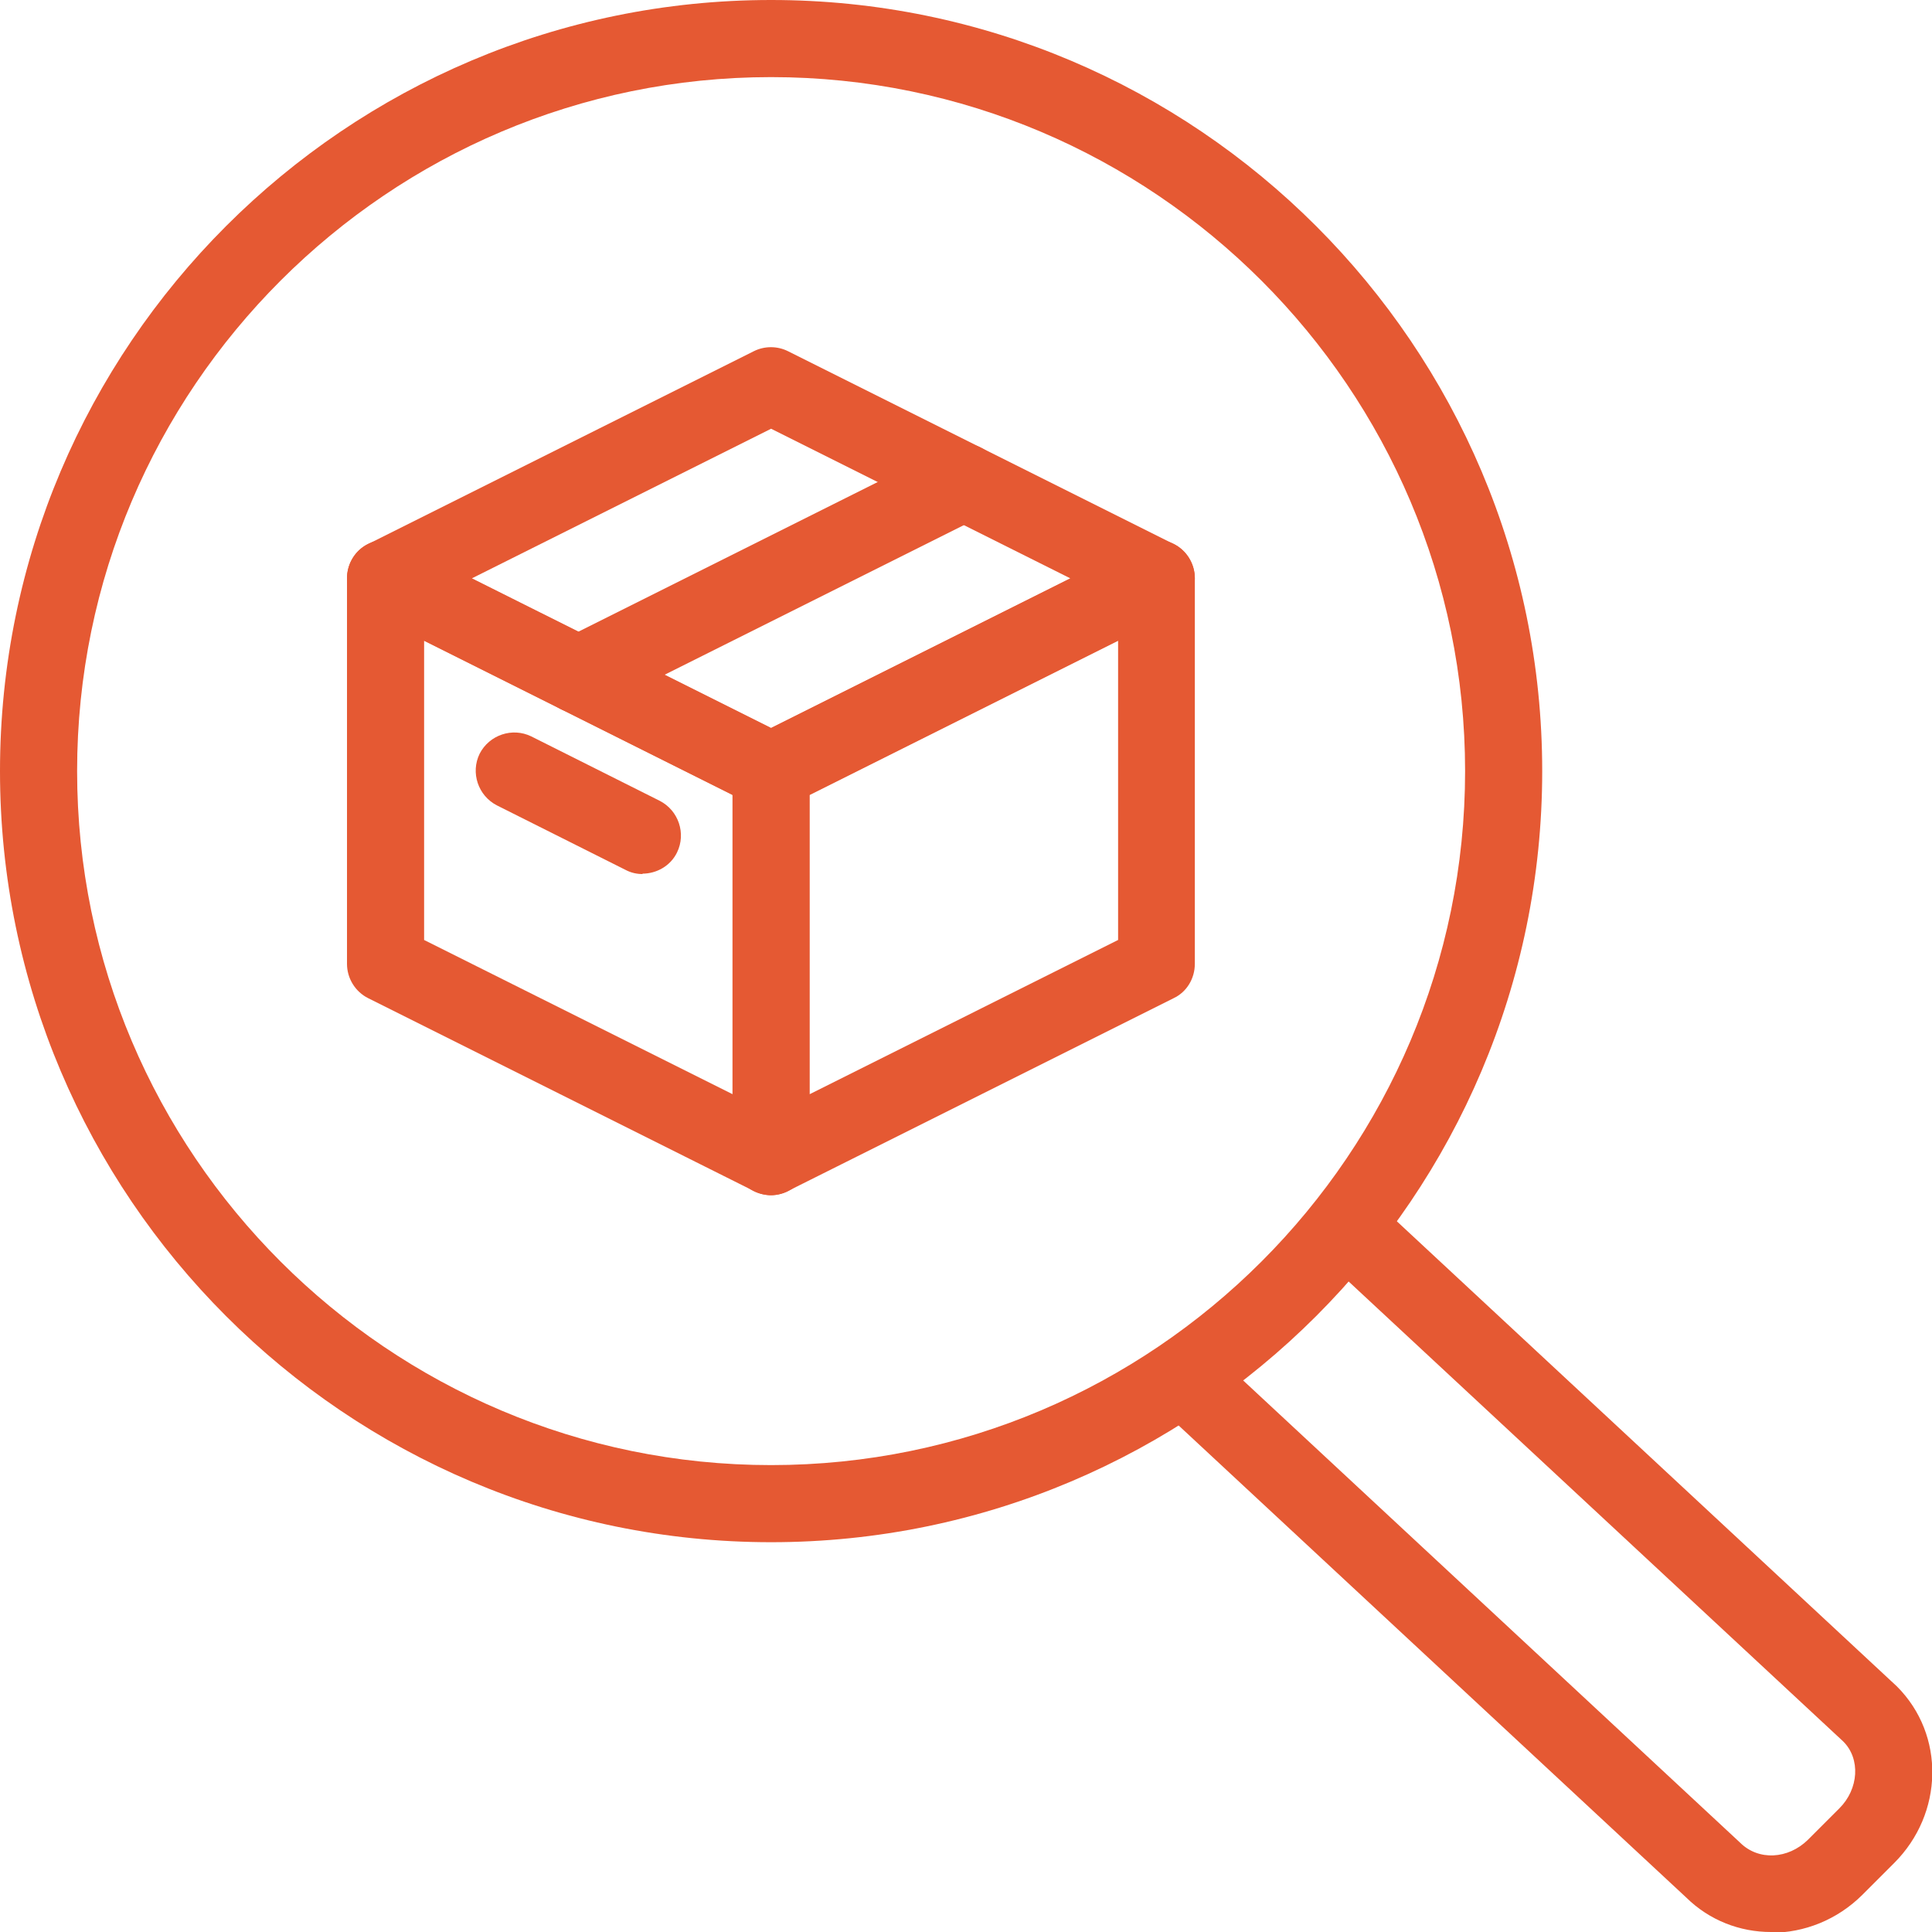 <?xml version="1.0" encoding="UTF-8"?><svg id="Livello_2" xmlns="http://www.w3.org/2000/svg" viewBox="0 0 50.11 50.11"><g id="Livello_2-2"><path d="m20,31c-.15,0-.31-.04-.45-.11l-10-5c-.34-.17-.55-.52-.55-.89v-10c0-.35.18-.67.47-.85.29-.18.66-.2.97-.04l10,5c.34.17.55.52.55.89v10c0,.35-.18.67-.47.85-.16.1-.34.15-.53.15Zm-9-6.62l8,4v-7.76l-8-4v7.76Z" style="fill:#e55933;"/><path d="m20,31c-.18,0-.37-.05-.53-.15-.29-.18-.47-.5-.47-.85v-10c0-.38.21-.73.55-.89l10-5c.31-.15.68-.14.97.04.29.18.47.5.47.85v10c0,.38-.21.73-.55.89l-10,5c-.14.07-.29.11-.45.11Zm1-10.38v7.76l8-4v-7.76l-8,4Z" style="fill:#e55933;"/><path d="m20,21c-.15,0-.31-.04-.45-.11l-10-5c-.34-.17-.55-.52-.55-.89s.21-.73.55-.89l10-5c.28-.14.61-.14.89,0l10,5c.34.17.55.52.55.89s-.21.73-.55.89l-10,5c-.14.07-.29.11-.45.11Zm-7.76-6l7.76,3.88,7.76-3.88-7.76-3.88-7.76,3.88Z" style="fill:#e55933;"/><path d="m15,18.5c-.37,0-.72-.2-.9-.55-.25-.49-.05-1.09.45-1.34l10-5c.49-.25,1.09-.05,1.34.45.25.49.05,1.09-.45,1.34l-10,5c-.14.07-.3.11-.45.11Z" style="fill:#e55933;"/><path d="m16.67,22.67c-.15,0-.3-.03-.45-.11l-3.33-1.67c-.49-.25-.69-.85-.45-1.34.25-.49.85-.69,1.34-.45l3.33,1.67c.49.25.69.85.45,1.34-.17.35-.53.55-.9.55Z" style="fill:#e55933;"/><path d="m20,40C8.97,40,0,31.03,0,20S8.97,0,20,0s20,8.97,20,20-8.97,20-20,20Zm0-38C10.08,2,2,10.07,2,20s8.08,18,18,18,18-8.08,18-18S29.92,2,20,2Z" style="fill:#e55933;"/><path d="m45.93,50.11c-.8,0-1.59-.3-2.19-.89l-13.42-12.48c-.41-.38-.43-1.01-.05-1.41.38-.4,1.01-.43,1.41-.05l13.45,12.51c.48.48,1.25.43,1.76-.07l.82-.82c.5-.5.55-1.28.1-1.73l-13.42-12.48c-.41-.38-.43-1.01-.05-1.41.38-.41,1.01-.43,1.41-.05l13.45,12.51c1.26,1.26,1.21,3.3-.07,4.58l-.82.82c-.66.66-1.52.99-2.37.99Z" style="fill:#e55933;"/></g></svg>